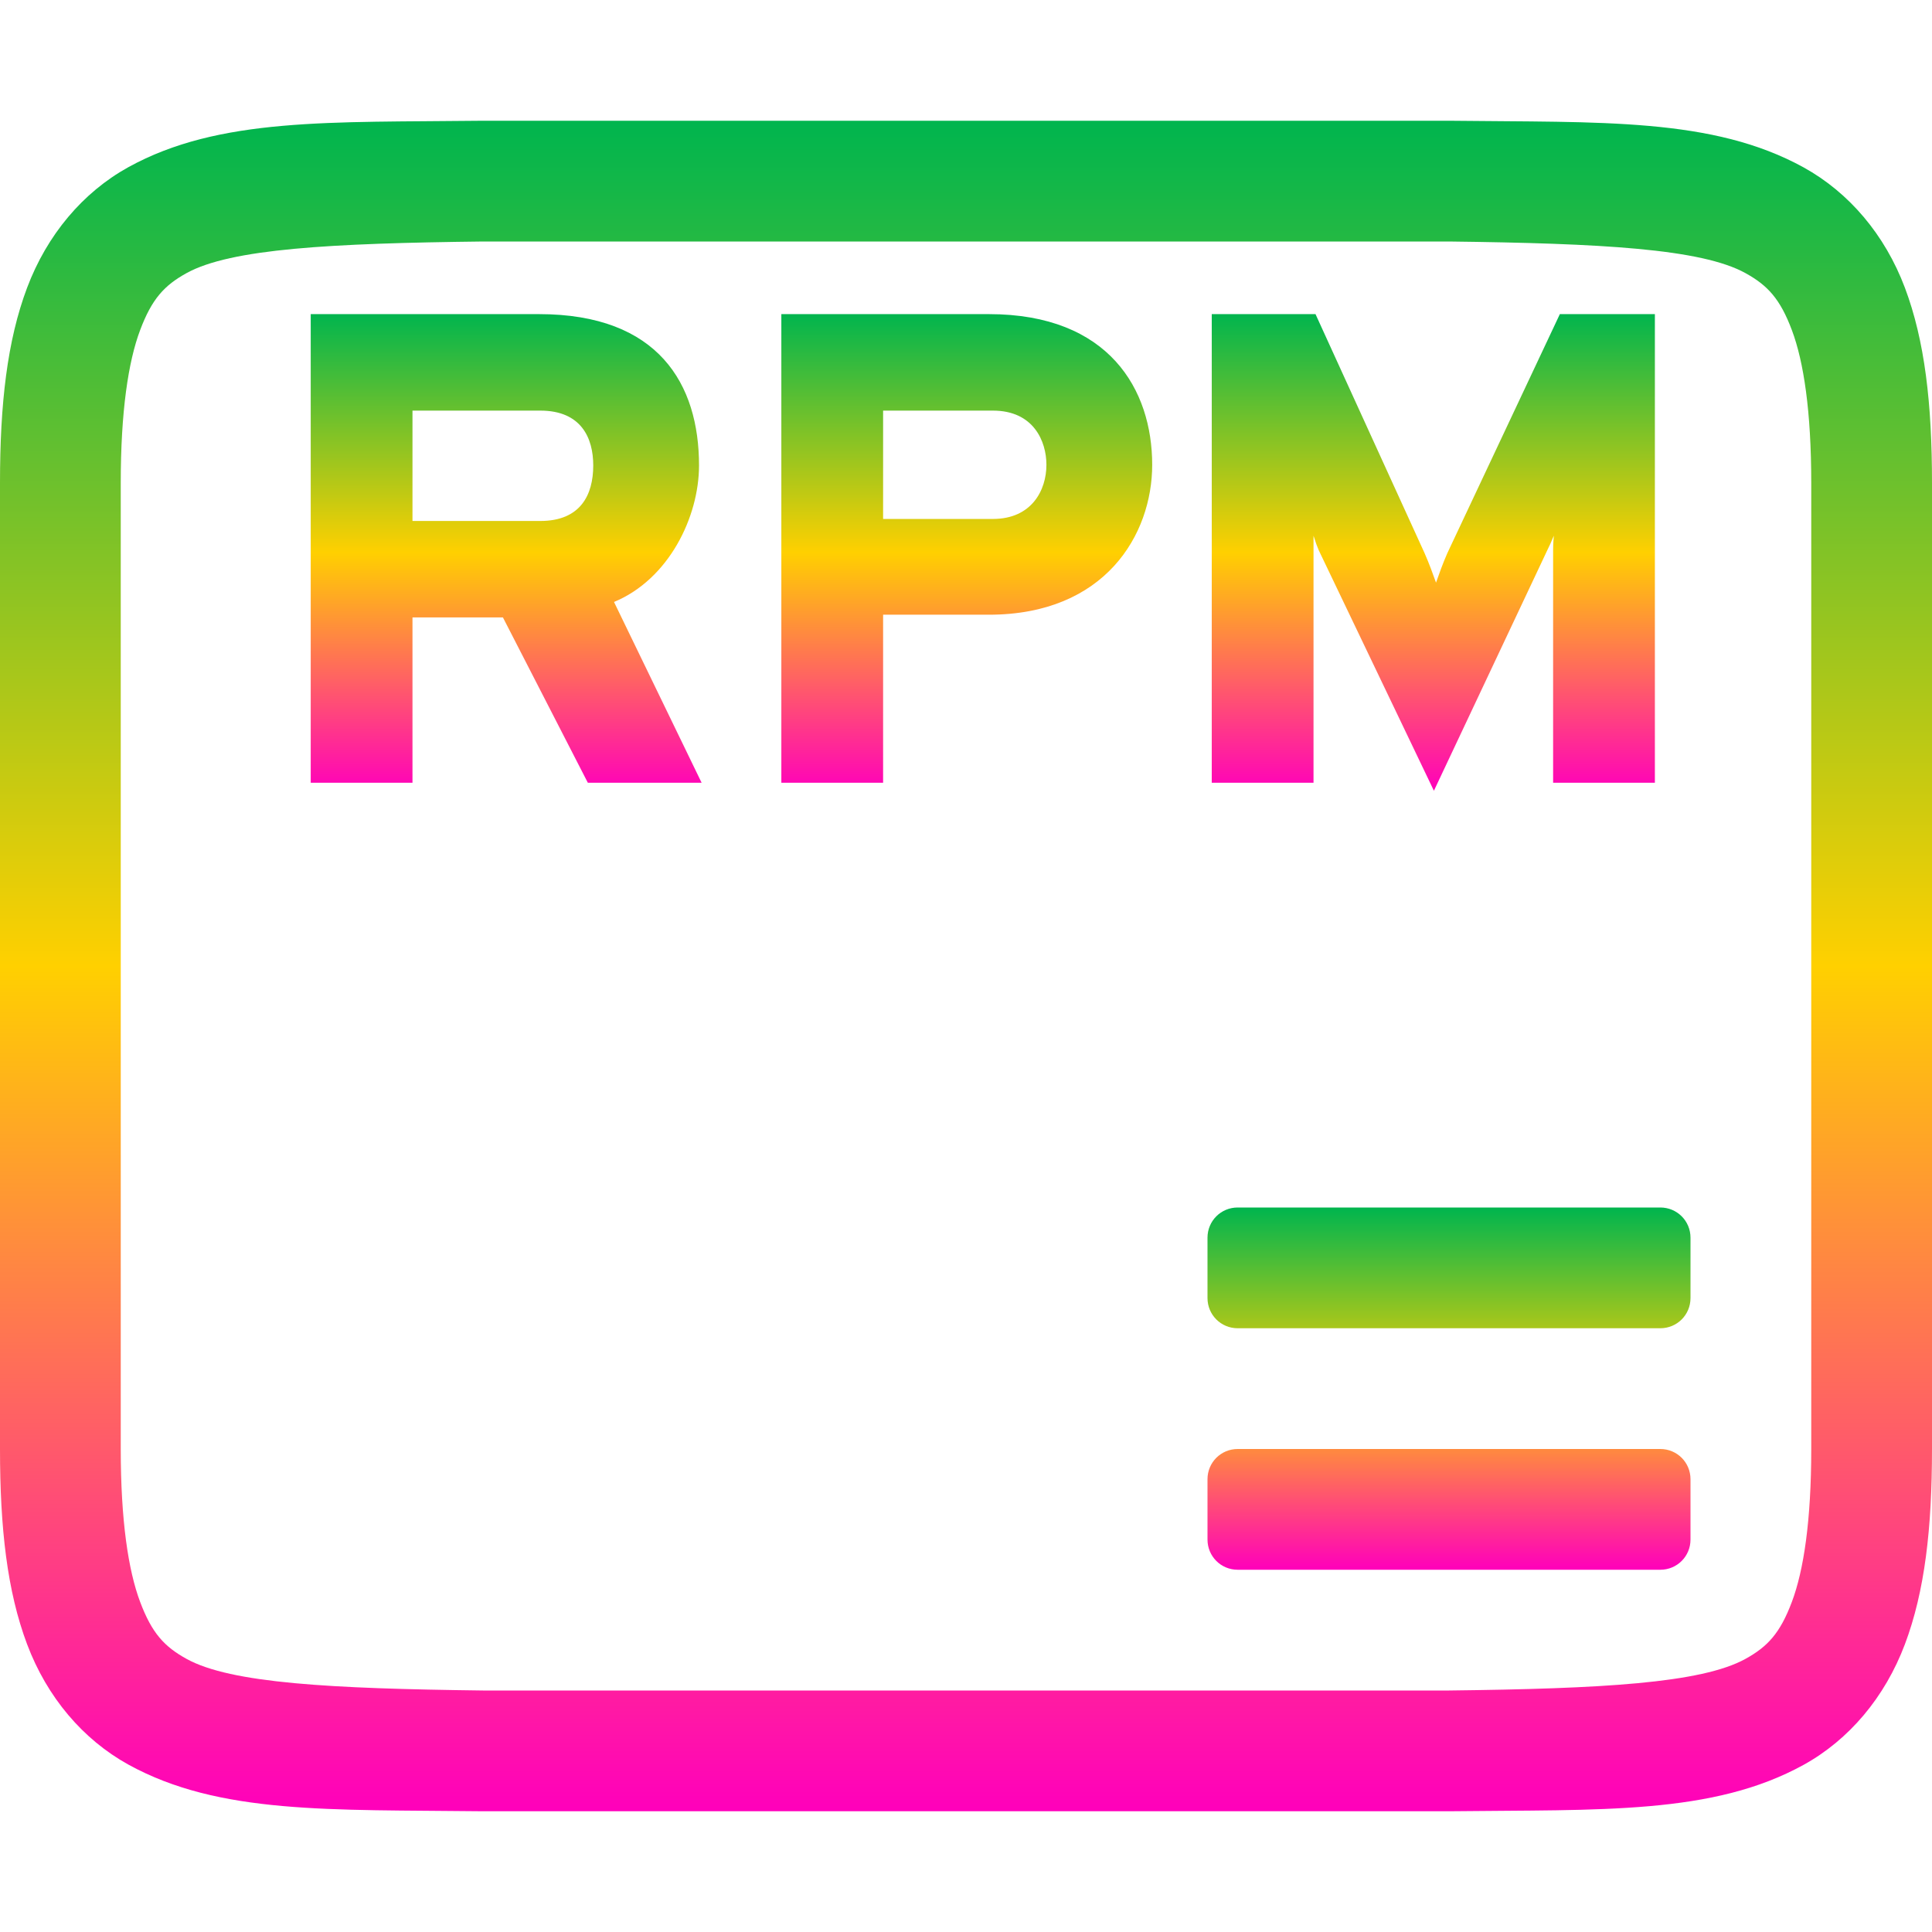 <svg xmlns="http://www.w3.org/2000/svg" xmlns:xlink="http://www.w3.org/1999/xlink" width="64" height="64" viewBox="0 0 64 64" version="1.1"><defs><linearGradient id="linear0" x1="0%" x2="0%" y1="0%" y2="100%"><stop offset="0%" style="stop-color:#00b54e; stop-opacity:1"/><stop offset="50%" style="stop-color:#ffd000; stop-opacity:1"/><stop offset="100%" style="stop-color:#ff00bb; stop-opacity:1"/></linearGradient></defs>
<g id="surface1">
<use xlink:href="#surface5" mask="url(#mask0)"/>
<path style=" stroke:none;fill-rule:nonzero;fill:url(#linear0);" d="M 15.977 4 C 10.945 4.059 7.262 3.879 4.25 5.539 C 2.746 6.371 1.559 7.777 0.898 9.531 C 0.238 11.285 0 13.371 0 16 L 0 48 C 0 50.629 0.238 52.715 0.898 54.469 C 1.559 56.223 2.746 57.621 4.25 58.453 C 7.262 60.113 10.945 59.941 15.977 60 L 48.023 60 C 53.055 59.941 56.738 60.121 59.75 58.461 C 61.254 57.629 62.441 56.223 63.102 54.469 C 63.762 52.715 64 50.629 64 48 L 64 16 C 64 13.371 63.762 11.285 63.102 9.531 C 62.441 7.777 61.254 6.379 59.75 5.547 C 56.738 3.887 53.055 4.059 48.023 4 Z M 16 8 L 48 8 C 53.035 8.062 56.355 8.238 57.82 9.047 C 58.555 9.453 58.969 9.898 59.359 10.938 C 59.75 11.977 60 13.629 60 16 L 60 48 C 60 50.371 59.75 52.023 59.359 53.062 C 58.969 54.102 58.555 54.547 57.82 54.953 C 56.355 55.762 53.035 55.941 48 56 L 16 56 C 10.965 55.938 7.645 55.762 6.18 54.953 C 5.445 54.547 5.031 54.102 4.641 53.062 C 4.25 52.023 4 50.371 4 48 L 4 16 C 4 13.629 4.25 11.977 4.641 10.938 C 5.031 9.898 5.445 9.453 6.18 9.047 C 7.645 8.238 10.965 8.059 16 8 Z M 16 8 "/>
<use xlink:href="#surface8" mask="url(#mask1)"/>
<path style=" stroke:none;fill-rule:nonzero;fill:url(#linear0);" d="M 41 40 C 40.445 40 40 40.445 40 41 L 40 43 C 40 43.555 40.445 44 41 44 L 55 44 C 55.555 44 56 43.555 56 43 L 56 41 C 56 40.445 55.555 40 55 40 Z M 41 48 C 40.445 48 40 48.445 40 49 L 40 51 C 40 51.555 40.445 52 41 52 L 55 52 C 55.555 52 56 51.555 56 51 L 56 49 C 56 48.445 55.555 48 55 48 Z M 41 48 "/>
<use xlink:href="#surface11" mask="url(#mask2)"/>
<path style=" stroke:none;fill-rule:nonzero;fill:url(#linear0);" d="M 10.293 10.406 L 10.293 25.93 L 13.664 25.93 L 13.664 20.453 L 16.66 20.453 L 19.473 25.93 L 23.242 25.93 L 20.34 19.941 C 22.156 19.188 23.156 17.125 23.156 15.418 C 23.156 12.734 21.824 10.406 17.855 10.406 Z M 25.883 10.406 L 25.883 25.93 L 29.254 25.93 L 29.254 20.363 L 32.758 20.363 C 36.613 20.363 38.168 17.703 38.168 15.398 C 38.168 12.914 36.746 10.406 32.758 10.406 Z M 40.141 10.406 L 40.141 25.93 L 43.512 25.93 L 43.512 17.746 C 43.598 18.012 43.621 18.078 43.688 18.234 L 47.5 26.195 L 51.273 18.191 C 51.34 18.059 51.359 18.012 51.473 17.746 C 51.449 18.012 51.449 18.145 51.449 18.234 L 51.449 25.93 L 54.82 25.93 L 54.82 10.406 L 51.672 10.406 L 47.945 18.324 C 47.789 18.68 47.68 18.988 47.57 19.301 C 47.457 18.988 47.348 18.68 47.191 18.324 L 43.578 10.406 Z M 13.664 13.602 L 17.898 13.602 C 19.254 13.602 19.652 14.508 19.652 15.418 C 19.652 16.395 19.23 17.258 17.898 17.258 L 13.664 17.258 Z M 29.254 13.602 L 32.891 13.602 C 34.242 13.602 34.664 14.621 34.664 15.398 C 34.664 16.238 34.176 17.191 32.891 17.191 L 29.254 17.191 Z M 29.254 13.602 "/>
</g>
</svg>

